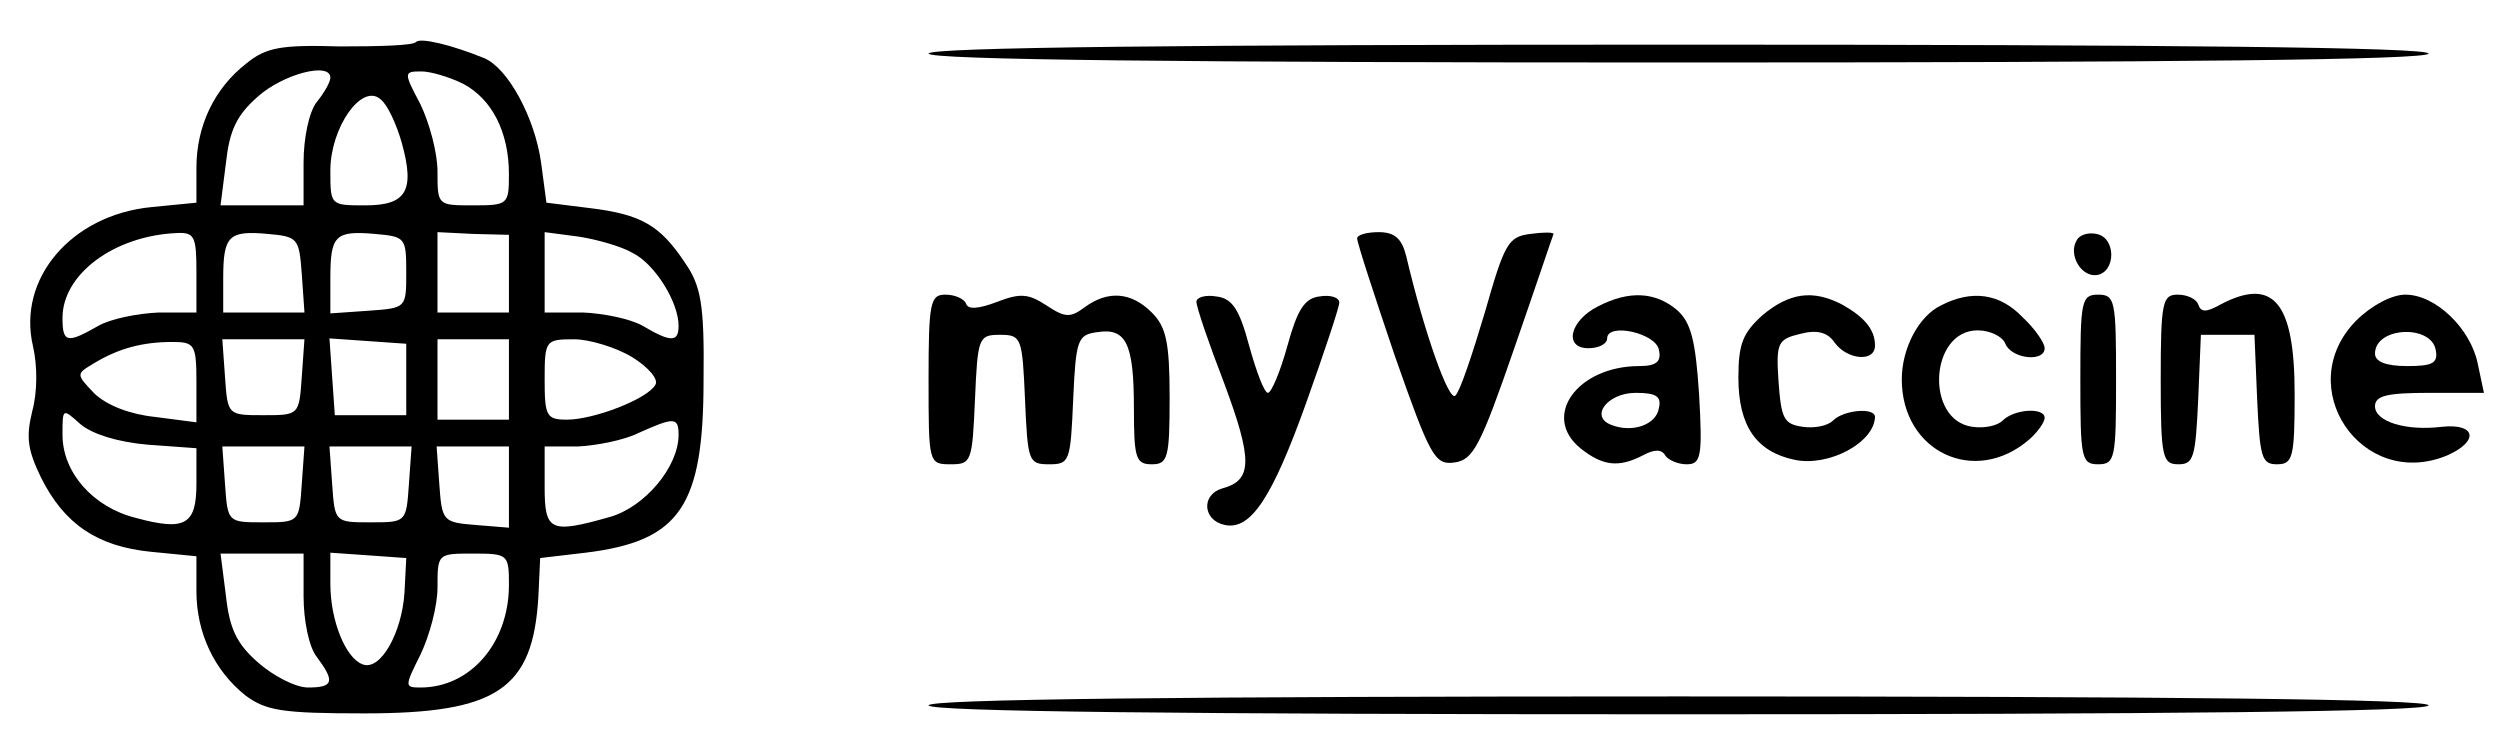 <?xml version="1.0" standalone="no"?>
<!DOCTYPE svg PUBLIC "-//W3C//DTD SVG 20010904//EN"
 "http://www.w3.org/TR/2001/REC-SVG-20010904/DTD/svg10.dtd">
<svg version="1.0" xmlns="http://www.w3.org/2000/svg"
 width="280pt" height="82pt" viewBox="0 0 280 82"
 preserveAspectRatio="xMidYMid meet">

<g transform="translate(0,82) scale(0.1,-0.1)"
fill="#000000" stroke="none">
<path d="M466 773 c-3 -4 -41 -5 -85 -5 -66 2 -83 -1 -105 -19 -36 -28 -56
-70 -56 -117 l0 -39 -51 -5 c-89 -9 -150 -80 -132 -156 5 -22 5 -51 -1 -73 -7
-29 -5 -43 10 -74 26 -52 63 -77 123 -83 l51 -5 0 -39 c0 -47 20 -89 55 -117
23 -17 41 -20 133 -20 149 0 189 27 195 131 l2 43 51 6 c106 13 132 52 132
194 1 85 -3 105 -21 131 -28 42 -49 54 -107 61 l-48 6 -6 45 c-7 50 -37 106
-64 117 -37 15 -71 23 -76 18z m-96 -40 c0 -5 -7 -17 -15 -27 -9 -11 -15 -41
-15 -68 l0 -48 -46 0 -47 0 6 47 c4 37 12 54 36 75 28 25 81 39 81 21z m149
-7 c32 -17 51 -54 51 -101 0 -34 -1 -35 -40 -35 -40 0 -40 0 -40 38 0 21 -9
54 -19 75 -19 36 -19 37 1 37 10 0 31 -6 47 -14z m-69 -66 c15 -54 5 -70 -41
-70 -39 0 -39 0 -39 39 0 48 35 98 56 80 8 -6 18 -28 24 -49z m-230 -145 l0
-45 -42 0 c-24 -1 -54 -7 -68 -15 -35 -20 -40 -19 -40 9 0 49 58 92 128 95 20
1 22 -4 22 -44z m118 -2 l3 -43 -45 0 -46 0 0 38 c0 48 6 54 50 50 34 -3 35
-5 38 -45z m117 2 c0 -40 0 -40 -42 -43 l-43 -3 0 39 c0 48 5 54 50 50 34 -3
35 -4 35 -43z m115 -2 l0 -43 -40 0 -40 0 0 45 0 45 40 -2 40 -1 0 -44z m138
24 c25 -12 52 -55 52 -82 0 -18 -8 -19 -40 0 -14 8 -44 14 -67 15 l-43 0 0 45
0 45 38 -5 c20 -3 48 -11 60 -18z m-488 -145 l0 -45 -46 6 c-29 3 -54 13 -68
26 -21 22 -21 22 -1 34 28 17 55 24 88 24 25 0 27 -3 27 -45z m118 6 c-3 -43
-3 -43 -43 -43 -40 0 -40 0 -43 43 l-3 42 46 0 46 0 -3 -42z m117 -3 l0 -40
-40 0 -40 0 -3 43 -3 43 43 -3 43 -3 0 -40z m115 0 l0 -45 -40 0 -40 0 0 45 0
45 40 0 40 0 0 -45z m138 25 c18 -11 30 -25 26 -31 -9 -16 -69 -39 -99 -39
-23 0 -25 4 -25 45 0 44 1 45 33 45 17 0 47 -9 65 -20z m-543 -98 l55 -4 0
-40 c0 -46 -13 -53 -68 -38 -48 12 -82 51 -82 93 0 30 0 30 20 12 13 -11 41
-20 75 -23z m595 11 c0 -36 -38 -81 -77 -92 -67 -19 -73 -16 -73 34 l0 45 38
0 c20 1 51 7 67 15 40 18 45 18 45 -2z m-422 -55 c-3 -43 -3 -43 -43 -43 -40
0 -40 0 -43 43 l-3 42 46 0 46 0 -3 -42z m120 0 c-3 -43 -3 -43 -43 -43 -40 0
-40 0 -43 43 l-3 42 46 0 46 0 -3 -42z m112 -4 l0 -45 -37 3 c-37 3 -38 4 -41
46 l-3 42 40 0 41 0 0 -46z m-230 -122 c0 -27 6 -57 15 -68 20 -27 19 -34 -10
-34 -14 0 -39 13 -56 28 -24 21 -32 38 -36 75 l-6 47 47 0 46 0 0 -48z m113 4
c-3 -45 -27 -88 -47 -80 -19 7 -36 49 -36 90 l0 35 43 -3 42 -3 -2 -39z m117
9 c0 -65 -43 -115 -99 -115 -18 0 -18 1 0 37 10 21 19 54 19 75 0 38 0 38 40
38 39 0 40 -1 40 -35z"/>
<path d="M1040 760 c0 -7 287 -10 840 -10 553 0 840 3 840 10 0 7 -287 10
-840 10 -553 0 -840 -3 -840 -10z"/>
<path d="M1520 553 c0 -5 19 -63 42 -131 40 -114 45 -123 67 -120 21 3 29 18
67 128 24 69 43 126 44 128 0 2 -12 2 -26 0 -25 -3 -29 -11 -51 -88 -14 -47
-28 -89 -33 -93 -7 -8 -35 71 -55 156 -5 20 -13 27 -31 27 -13 0 -24 -3 -24
-7z"/>
<path d="M2326 551 c-10 -16 5 -42 23 -39 21 4 21 42 -1 46 -9 2 -19 -1 -22
-7z"/>
<path d="M1040 395 c0 -94 0 -95 25 -95 23 0 24 3 27 73 3 69 4 72 28 72 24 0
25 -3 28 -72 3 -70 4 -73 27 -73 23 0 24 3 27 73 3 67 5 72 27 75 32 5 41 -12
41 -85 0 -56 2 -63 20 -63 18 0 20 7 20 75 0 62 -4 79 -20 95 -23 23 -49 25
-75 6 -16 -12 -22 -12 -43 2 -20 13 -29 14 -55 4 -21 -8 -33 -9 -35 -2 -2 5
-12 10 -23 10 -17 0 -19 -8 -19 -95z"/>
<path d="M1340 482 c0 -6 14 -47 31 -91 32 -86 32 -109 -2 -118 -24 -7 -22
-36 3 -41 29 -6 53 31 91 137 20 56 37 107 37 112 0 6 -10 9 -22 7 -17 -2 -25
-15 -36 -55 -8 -29 -18 -53 -22 -53 -4 0 -13 24 -21 53 -11 41 -19 53 -37 55
-12 2 -22 -1 -22 -6z"/>
<path d="M1790 477 c-32 -16 -39 -47 -11 -47 12 0 21 5 21 11 0 18 55 6 58
-13 3 -13 -3 -18 -22 -18 -69 0 -110 -56 -66 -92 25 -20 43 -22 70 -8 13 7 21
7 25 0 3 -5 14 -10 24 -10 16 0 18 8 14 78 -4 61 -9 81 -25 95 -24 20 -53 22
-88 4z m68 -114 c-3 -19 -30 -28 -53 -19 -25 9 -5 36 27 36 23 0 29 -4 26 -17z"/>
<path d="M1974 467 c-22 -20 -27 -32 -27 -70 0 -54 20 -83 63 -92 38 -8 89 19
90 48 0 11 -35 8 -47 -4 -6 -6 -21 -9 -34 -7 -21 3 -24 9 -27 50 -3 44 -1 48
24 54 19 5 31 2 39 -10 14 -19 45 -22 45 -3 0 18 -12 32 -37 46 -33 17 -59 13
-89 -12z"/>
<path d="M2174 478 c-25 -12 -44 -48 -44 -83 0 -81 82 -120 143 -67 9 8 17 19
17 24 0 12 -34 10 -47 -3 -6 -6 -21 -9 -34 -7 -53 7 -48 108 6 108 14 0 28 -7
31 -15 7 -17 44 -21 44 -5 0 6 -11 22 -25 35 -25 26 -56 31 -91 13z"/>
<path d="M2330 395 c0 -88 1 -95 20 -95 19 0 20 7 20 95 0 88 -1 95 -20 95
-19 0 -20 -7 -20 -95z"/>
<path d="M2420 395 c0 -88 2 -95 20 -95 17 0 19 8 22 73 l3 72 30 0 30 0 3
-72 c3 -65 5 -73 22 -73 18 0 20 7 20 79 0 103 -24 131 -83 100 -16 -9 -22 -9
-25 0 -2 6 -12 11 -23 11 -17 0 -19 -8 -19 -95z"/>
<path d="M2639 461 c-73 -74 6 -191 102 -151 36 16 32 36 -6 32 -41 -5 -75 6
-75 23 0 12 14 15 61 15 l61 0 -7 33 c-8 39 -47 77 -81 77 -15 0 -38 -12 -55
-29z m89 -33 c3 -15 -4 -18 -32 -18 -24 0 -36 5 -36 14 0 30 63 33 68 4z"/>
<path d="M1040 30 c0 -7 287 -10 840 -10 553 0 840 3 840 10 0 7 -287 10 -840
10 -553 0 -840 -3 -840 -10z"/>
</g>
</svg>
